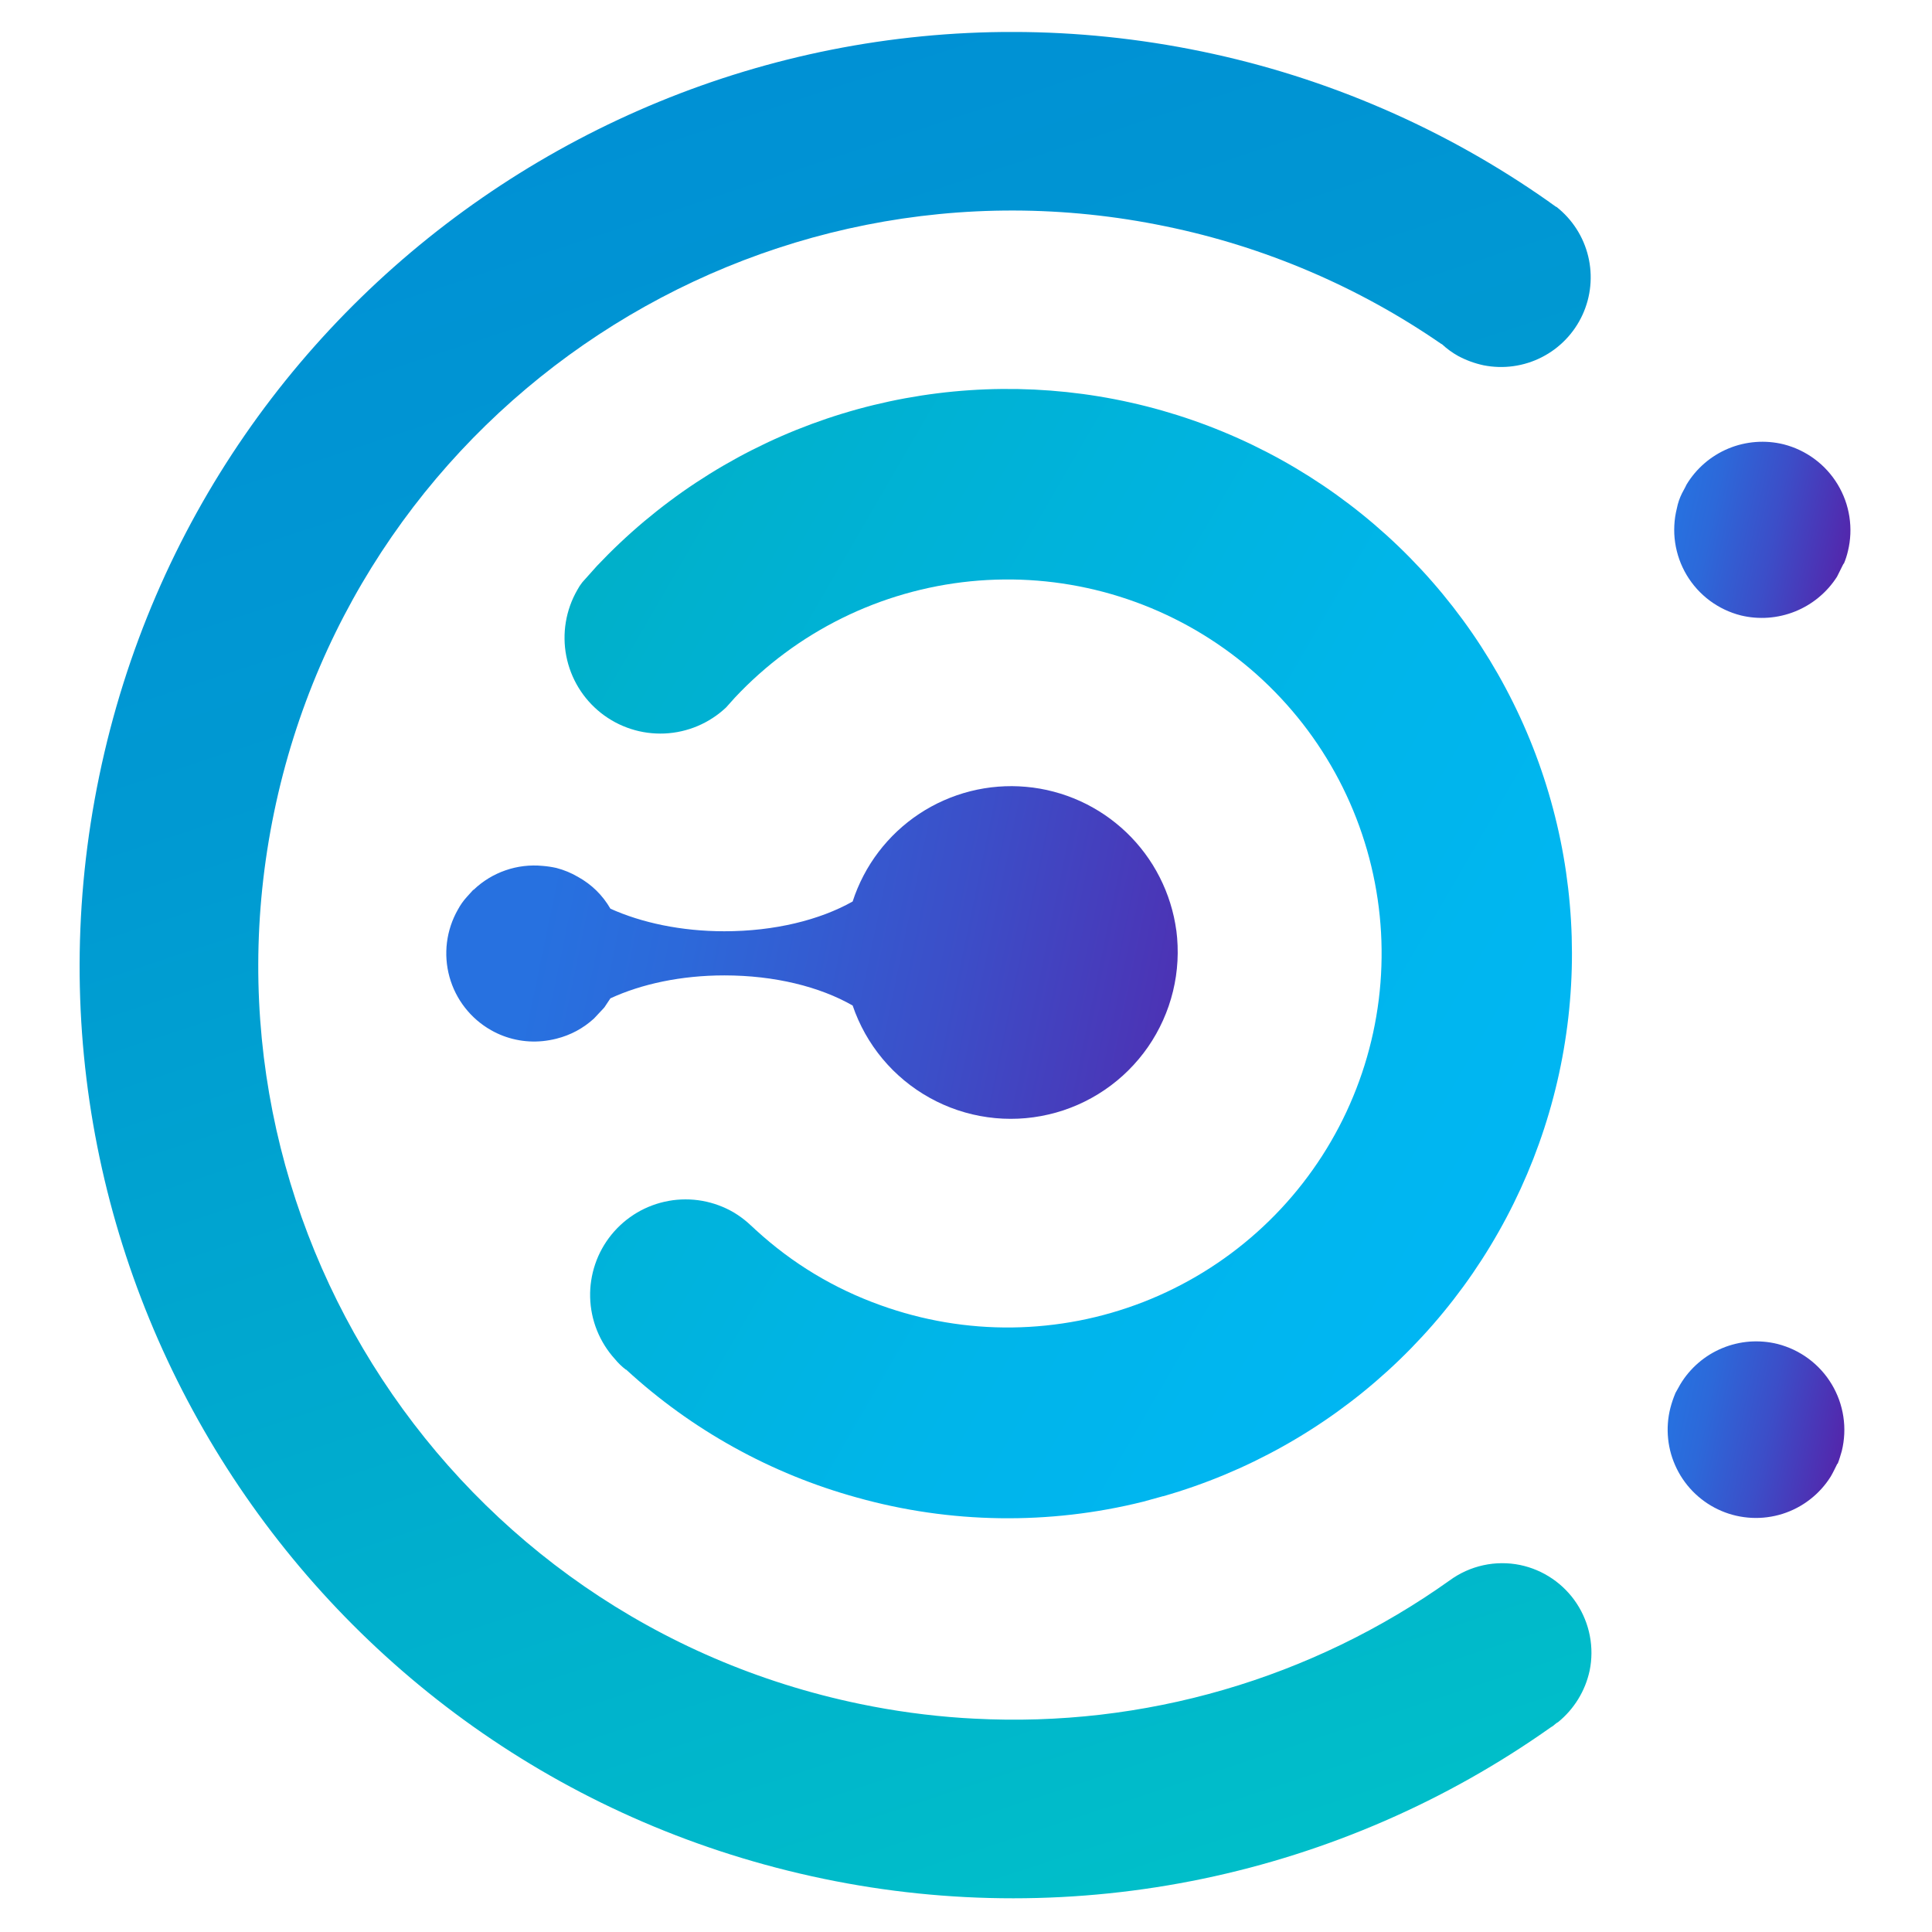 <svg xmlns="http://www.w3.org/2000/svg" xmlns:xlink="http://www.w3.org/1999/xlink" width="500" zoomAndPan="magnify" viewBox="0 0 375 375" height="500" preserveAspectRatio="xMidYMid meet" version="1.0"><defs><clipPath id="505d3a06ec"><path d="M 324 85 L 359.441 85 L 359.441 120 L 324 120 Z M 324 85 " clip-rule="nonzero"/></clipPath><clipPath id="56b7b3c2fc"><path d="M 346.199 86.242 C 345.312 86.023 344.414 85.879 343.504 85.801 C 342.594 85.727 341.684 85.723 340.773 85.793 C 339.863 85.863 338.965 86.004 338.078 86.215 C 337.188 86.426 336.324 86.707 335.48 87.059 C 334.637 87.41 333.828 87.824 333.051 88.305 C 332.273 88.785 331.539 89.32 330.848 89.918 C 330.156 90.516 329.516 91.16 328.926 91.859 C 328.34 92.559 327.809 93.297 327.34 94.082 C 327.074 94.68 326.742 95.211 326.477 95.742 C 326.012 96.672 325.68 97.645 325.48 98.664 C 325.344 99.207 325.234 99.758 325.148 100.312 C 325.066 100.867 325.012 101.422 324.984 101.984 C 324.957 102.543 324.957 103.102 324.98 103.664 C 325.008 104.223 325.062 104.781 325.145 105.336 C 325.227 105.891 325.336 106.441 325.473 106.984 C 325.605 107.527 325.77 108.062 325.957 108.594 C 326.145 109.121 326.359 109.637 326.598 110.145 C 326.836 110.652 327.102 111.148 327.387 111.629 C 327.676 112.109 327.984 112.574 328.32 113.027 C 328.652 113.477 329.008 113.91 329.383 114.328 C 329.758 114.742 330.152 115.141 330.57 115.516 C 330.984 115.895 331.414 116.25 331.863 116.586 C 332.316 116.918 332.781 117.23 333.262 117.52 C 333.742 117.809 334.234 118.074 334.742 118.316 C 335.246 118.555 335.762 118.773 336.293 118.961 C 336.82 119.152 337.355 119.316 337.898 119.453 C 338.77 119.664 339.648 119.805 340.543 119.879 C 341.438 119.949 342.328 119.957 343.223 119.891 C 344.117 119.824 345 119.691 345.871 119.488 C 346.746 119.285 347.598 119.02 348.43 118.684 C 349.258 118.352 350.059 117.953 350.828 117.496 C 351.598 117.035 352.328 116.523 353.02 115.949 C 353.707 115.379 354.352 114.758 354.945 114.086 C 355.539 113.414 356.074 112.703 356.559 111.949 L 357.82 109.422 L 357.887 109.422 C 358.223 108.629 358.488 107.809 358.684 106.965 C 358.816 106.422 358.922 105.875 359 105.32 C 359.078 104.766 359.129 104.211 359.152 103.648 C 359.176 103.09 359.172 102.531 359.141 101.973 C 359.109 101.414 359.051 100.859 358.969 100.305 C 358.883 99.754 358.77 99.207 358.633 98.664 C 358.496 98.121 358.332 97.586 358.141 97.062 C 357.949 96.535 357.734 96.02 357.492 95.516 C 357.254 95.012 356.988 94.52 356.699 94.039 C 356.41 93.559 356.098 93.094 355.766 92.648 C 355.43 92.199 355.074 91.766 354.699 91.352 C 354.324 90.938 353.93 90.543 353.516 90.168 C 353.098 89.793 352.668 89.438 352.219 89.105 C 351.77 88.77 351.305 88.461 350.824 88.172 C 350.348 87.883 349.855 87.621 349.348 87.379 C 348.844 87.141 348.328 86.926 347.801 86.734 C 347.273 86.543 346.742 86.383 346.199 86.242 Z M 346.199 86.242 " clip-rule="nonzero"/></clipPath><linearGradient x1="703.125" gradientTransform="matrix(0.65, 0.135, -0.135, 0.65, -109.435, -119.324)" y1="189.63" x2="764.034" gradientUnits="userSpaceOnUse" y2="189.63" id="9630e4534e"><stop stop-opacity="1" stop-color="rgb(15.3%, 44.299%, 87.799%)" offset="0"/><stop stop-opacity="1" stop-color="rgb(15.3%, 44.299%, 87.799%)" offset="0.062"/><stop stop-opacity="1" stop-color="rgb(15.405%, 44.138%, 87.675%)" offset="0.094"/><stop stop-opacity="1" stop-color="rgb(15.611%, 43.823%, 87.433%)" offset="0.109"/><stop stop-opacity="1" stop-color="rgb(15.813%, 43.517%, 87.195%)" offset="0.125"/><stop stop-opacity="1" stop-color="rgb(16.016%, 43.208%, 86.958%)" offset="0.141"/><stop stop-opacity="1" stop-color="rgb(16.217%, 42.9%, 86.72%)" offset="0.156"/><stop stop-opacity="1" stop-color="rgb(16.42%, 42.593%, 86.484%)" offset="0.172"/><stop stop-opacity="1" stop-color="rgb(16.621%, 42.285%, 86.246%)" offset="0.188"/><stop stop-opacity="1" stop-color="rgb(16.824%, 41.978%, 86.009%)" offset="0.203"/><stop stop-opacity="1" stop-color="rgb(17.026%, 41.67%, 85.771%)" offset="0.219"/><stop stop-opacity="1" stop-color="rgb(17.229%, 41.364%, 85.535%)" offset="0.234"/><stop stop-opacity="1" stop-color="rgb(17.43%, 41.055%, 85.297%)" offset="0.25"/><stop stop-opacity="1" stop-color="rgb(17.59%, 40.807%, 85.11%)" offset="0.258"/><stop stop-opacity="1" stop-color="rgb(17.725%, 40.581%, 84.956%)" offset="0.266"/><stop stop-opacity="1" stop-color="rgb(17.876%, 40.32%, 84.784%)" offset="0.273"/><stop stop-opacity="1" stop-color="rgb(18.027%, 40.059%, 84.613%)" offset="0.281"/><stop stop-opacity="1" stop-color="rgb(18.178%, 39.796%, 84.441%)" offset="0.289"/><stop stop-opacity="1" stop-color="rgb(18.329%, 39.536%, 84.268%)" offset="0.297"/><stop stop-opacity="1" stop-color="rgb(18.48%, 39.275%, 84.097%)" offset="0.305"/><stop stop-opacity="1" stop-color="rgb(18.633%, 39.012%, 83.925%)" offset="0.312"/><stop stop-opacity="1" stop-color="rgb(18.784%, 38.751%, 83.754%)" offset="0.32"/><stop stop-opacity="1" stop-color="rgb(18.935%, 38.49%, 83.582%)" offset="0.328"/><stop stop-opacity="1" stop-color="rgb(19.086%, 38.228%, 83.411%)" offset="0.336"/><stop stop-opacity="1" stop-color="rgb(19.237%, 37.967%, 83.238%)" offset="0.344"/><stop stop-opacity="1" stop-color="rgb(19.388%, 37.706%, 83.067%)" offset="0.352"/><stop stop-opacity="1" stop-color="rgb(19.539%, 37.444%, 82.895%)" offset="0.359"/><stop stop-opacity="1" stop-color="rgb(19.69%, 37.183%, 82.724%)" offset="0.367"/><stop stop-opacity="1" stop-color="rgb(19.841%, 36.92%, 82.552%)" offset="0.375"/><stop stop-opacity="1" stop-color="rgb(19.994%, 36.659%, 82.379%)" offset="0.383"/><stop stop-opacity="1" stop-color="rgb(20.145%, 36.398%, 82.208%)" offset="0.391"/><stop stop-opacity="1" stop-color="rgb(20.296%, 36.136%, 82.036%)" offset="0.398"/><stop stop-opacity="1" stop-color="rgb(20.447%, 35.875%, 81.865%)" offset="0.406"/><stop stop-opacity="1" stop-color="rgb(20.598%, 35.614%, 81.693%)" offset="0.414"/><stop stop-opacity="1" stop-color="rgb(20.749%, 35.352%, 81.522%)" offset="0.422"/><stop stop-opacity="1" stop-color="rgb(20.9%, 35.091%, 81.349%)" offset="0.43"/><stop stop-opacity="1" stop-color="rgb(21.051%, 34.83%, 81.178%)" offset="0.438"/><stop stop-opacity="1" stop-color="rgb(21.202%, 34.567%, 81.006%)" offset="0.445"/><stop stop-opacity="1" stop-color="rgb(21.353%, 34.306%, 80.835%)" offset="0.453"/><stop stop-opacity="1" stop-color="rgb(21.506%, 34.045%, 80.663%)" offset="0.461"/><stop stop-opacity="1" stop-color="rgb(21.657%, 33.783%, 80.49%)" offset="0.469"/><stop stop-opacity="1" stop-color="rgb(21.808%, 33.522%, 80.319%)" offset="0.477"/><stop stop-opacity="1" stop-color="rgb(21.959%, 33.261%, 80.147%)" offset="0.484"/><stop stop-opacity="1" stop-color="rgb(22.11%, 32.999%, 79.976%)" offset="0.492"/><stop stop-opacity="1" stop-color="rgb(22.261%, 32.738%, 79.803%)" offset="0.5"/><stop stop-opacity="1" stop-color="rgb(22.412%, 32.477%, 79.633%)" offset="0.508"/><stop stop-opacity="1" stop-color="rgb(22.563%, 32.214%, 79.46%)" offset="0.516"/><stop stop-opacity="1" stop-color="rgb(22.714%, 31.953%, 79.289%)" offset="0.523"/><stop stop-opacity="1" stop-color="rgb(22.867%, 31.693%, 79.117%)" offset="0.531"/><stop stop-opacity="1" stop-color="rgb(23.018%, 31.43%, 78.946%)" offset="0.539"/><stop stop-opacity="1" stop-color="rgb(23.169%, 31.169%, 78.773%)" offset="0.547"/><stop stop-opacity="1" stop-color="rgb(23.32%, 30.908%, 78.601%)" offset="0.555"/><stop stop-opacity="1" stop-color="rgb(23.479%, 30.635%, 78.419%)" offset="0.562"/><stop stop-opacity="1" stop-color="rgb(23.657%, 30.33%, 78.207%)" offset="0.57"/><stop stop-opacity="1" stop-color="rgb(23.849%, 30.002%, 77.974%)" offset="0.578"/><stop stop-opacity="1" stop-color="rgb(24.043%, 29.674%, 77.739%)" offset="0.586"/><stop stop-opacity="1" stop-color="rgb(24.236%, 29.346%, 77.505%)" offset="0.594"/><stop stop-opacity="1" stop-color="rgb(24.429%, 29.016%, 77.272%)" offset="0.602"/><stop stop-opacity="1" stop-color="rgb(24.623%, 28.688%, 77.039%)" offset="0.609"/><stop stop-opacity="1" stop-color="rgb(24.815%, 28.36%, 76.804%)" offset="0.617"/><stop stop-opacity="1" stop-color="rgb(25.009%, 28.032%, 76.57%)" offset="0.625"/><stop stop-opacity="1" stop-color="rgb(25.201%, 27.704%, 76.337%)" offset="0.633"/><stop stop-opacity="1" stop-color="rgb(25.395%, 27.376%, 76.102%)" offset="0.641"/><stop stop-opacity="1" stop-color="rgb(25.587%, 27.046%, 75.868%)" offset="0.648"/><stop stop-opacity="1" stop-color="rgb(25.781%, 26.718%, 75.635%)" offset="0.656"/><stop stop-opacity="1" stop-color="rgb(25.975%, 26.39%, 75.4%)" offset="0.664"/><stop stop-opacity="1" stop-color="rgb(26.167%, 26.062%, 75.166%)" offset="0.672"/><stop stop-opacity="1" stop-color="rgb(26.361%, 25.734%, 74.933%)" offset="0.68"/><stop stop-opacity="1" stop-color="rgb(26.553%, 25.406%, 74.699%)" offset="0.688"/><stop stop-opacity="1" stop-color="rgb(26.747%, 25.076%, 74.464%)" offset="0.695"/><stop stop-opacity="1" stop-color="rgb(26.939%, 24.748%, 74.231%)" offset="0.703"/><stop stop-opacity="1" stop-color="rgb(27.133%, 24.42%, 73.997%)" offset="0.711"/><stop stop-opacity="1" stop-color="rgb(27.327%, 24.092%, 73.763%)" offset="0.719"/><stop stop-opacity="1" stop-color="rgb(27.519%, 23.764%, 73.529%)" offset="0.727"/><stop stop-opacity="1" stop-color="rgb(27.713%, 23.436%, 73.296%)" offset="0.734"/><stop stop-opacity="1" stop-color="rgb(27.905%, 23.106%, 73.062%)" offset="0.742"/><stop stop-opacity="1" stop-color="rgb(28.099%, 22.778%, 72.827%)" offset="0.75"/><stop stop-opacity="1" stop-color="rgb(28.291%, 22.45%, 72.594%)" offset="0.758"/><stop stop-opacity="1" stop-color="rgb(28.485%, 22.122%, 72.36%)" offset="0.766"/><stop stop-opacity="1" stop-color="rgb(28.679%, 21.794%, 72.125%)" offset="0.773"/><stop stop-opacity="1" stop-color="rgb(28.871%, 21.465%, 71.892%)" offset="0.781"/><stop stop-opacity="1" stop-color="rgb(29.065%, 21.136%, 71.658%)" offset="0.789"/><stop stop-opacity="1" stop-color="rgb(29.257%, 20.808%, 71.425%)" offset="0.797"/><stop stop-opacity="1" stop-color="rgb(29.451%, 20.48%, 71.19%)" offset="0.805"/><stop stop-opacity="1" stop-color="rgb(29.643%, 20.152%, 70.956%)" offset="0.812"/><stop stop-opacity="1" stop-color="rgb(29.837%, 19.824%, 70.723%)" offset="0.82"/><stop stop-opacity="1" stop-color="rgb(30.031%, 19.495%, 70.488%)" offset="0.828"/><stop stop-opacity="1" stop-color="rgb(30.223%, 19.167%, 70.255%)" offset="0.836"/><stop stop-opacity="1" stop-color="rgb(30.417%, 18.839%, 70.021%)" offset="0.844"/><stop stop-opacity="1" stop-color="rgb(30.609%, 18.51%, 69.786%)" offset="0.852"/><stop stop-opacity="1" stop-color="rgb(30.803%, 18.182%, 69.553%)" offset="0.859"/><stop stop-opacity="1" stop-color="rgb(30.995%, 17.854%, 69.319%)" offset="0.867"/><stop stop-opacity="1" stop-color="rgb(31.189%, 17.525%, 69.086%)" offset="0.875"/><stop stop-opacity="1" stop-color="rgb(31.383%, 17.197%, 68.851%)" offset="0.883"/><stop stop-opacity="1" stop-color="rgb(31.575%, 16.869%, 68.617%)" offset="0.891"/><stop stop-opacity="1" stop-color="rgb(31.769%, 16.541%, 68.384%)" offset="0.898"/><stop stop-opacity="1" stop-color="rgb(31.961%, 16.212%, 68.149%)" offset="0.906"/><stop stop-opacity="1" stop-color="rgb(32.155%, 15.884%, 67.915%)" offset="0.914"/><stop stop-opacity="1" stop-color="rgb(32.347%, 15.555%, 67.682%)" offset="0.922"/><stop stop-opacity="1" stop-color="rgb(32.472%, 15.346%, 67.532%)" offset="0.938"/><stop stop-opacity="1" stop-color="rgb(32.5%, 15.3%, 67.499%)" offset="1"/></linearGradient><clipPath id="3161f29c3e"><path d="M 323 260 L 358 260 L 358 295 L 323 295 Z M 323 260 " clip-rule="nonzero"/></clipPath><clipPath id="c0035833f4"><path d="M 345.004 260.859 C 344.117 260.641 343.219 260.492 342.309 260.418 C 341.398 260.344 340.488 260.34 339.578 260.406 C 338.668 260.477 337.77 260.617 336.883 260.832 C 335.992 261.043 335.129 261.324 334.285 261.676 C 333.441 262.027 332.633 262.441 331.855 262.918 C 331.078 263.398 330.344 263.938 329.652 264.535 C 328.961 265.129 328.32 265.777 327.73 266.477 C 327.145 267.172 326.613 267.914 326.145 268.695 L 325.215 270.355 C 324.812 271.309 324.48 272.281 324.219 273.281 C 323.969 274.262 323.805 275.258 323.734 276.27 C 323.66 277.281 323.68 278.293 323.785 279.301 C 323.891 280.309 324.086 281.301 324.367 282.273 C 324.652 283.246 325.02 284.188 325.469 285.098 C 325.918 286.008 326.441 286.867 327.047 287.684 C 327.648 288.5 328.316 289.254 329.055 289.953 C 329.793 290.648 330.586 291.273 331.434 291.832 C 332.281 292.387 333.172 292.863 334.102 293.262 C 335.035 293.66 335.996 293.973 336.984 294.199 C 337.973 294.426 338.973 294.562 339.984 294.613 C 340.996 294.664 342.008 294.625 343.012 294.492 C 344.016 294.363 345.004 294.148 345.973 293.844 C 346.938 293.539 347.871 293.152 348.77 292.68 C 349.668 292.211 350.516 291.664 351.316 291.043 C 352.121 290.422 352.859 289.734 353.539 288.984 C 354.219 288.23 354.828 287.426 355.363 286.562 C 355.828 285.766 356.227 284.902 356.625 284.105 L 356.691 284.105 C 357.023 283.309 357.223 282.512 357.488 281.648 C 357.621 281.105 357.73 280.555 357.809 280 C 357.891 279.441 357.941 278.883 357.969 278.324 C 357.996 277.766 357.992 277.203 357.965 276.645 C 357.934 276.082 357.879 275.523 357.793 274.969 C 357.711 274.414 357.602 273.867 357.461 273.32 C 357.324 272.777 357.16 272.242 356.973 271.715 C 356.781 271.188 356.566 270.668 356.324 270.16 C 356.086 269.652 355.82 269.16 355.531 268.68 C 355.242 268.199 354.93 267.734 354.598 267.281 C 354.262 266.832 353.906 266.398 353.531 265.984 C 353.152 265.566 352.758 265.172 352.34 264.793 C 351.926 264.418 351.492 264.062 351.043 263.727 C 350.59 263.391 350.125 263.078 349.645 262.793 C 349.164 262.504 348.672 262.238 348.164 261.996 C 347.656 261.758 347.141 261.539 346.609 261.352 C 346.082 261.16 345.547 260.996 345.004 260.859 Z M 345.004 260.859 " clip-rule="nonzero"/></clipPath><linearGradient x1="754.53" gradientTransform="matrix(0.65, 0.135, -0.135, 0.65, -109.435, -119.324)" y1="447.44" x2="815.634" gradientUnits="userSpaceOnUse" y2="447.44" id="841ca3bf4b"><stop stop-opacity="1" stop-color="rgb(15.3%, 44.299%, 87.799%)" offset="0"/><stop stop-opacity="1" stop-color="rgb(15.3%, 44.299%, 87.799%)" offset="0.062"/><stop stop-opacity="1" stop-color="rgb(15.39%, 44.162%, 87.694%)" offset="0.094"/><stop stop-opacity="1" stop-color="rgb(15.581%, 43.871%, 87.469%)" offset="0.109"/><stop stop-opacity="1" stop-color="rgb(15.782%, 43.562%, 87.231%)" offset="0.125"/><stop stop-opacity="1" stop-color="rgb(15.985%, 43.254%, 86.993%)" offset="0.141"/><stop stop-opacity="1" stop-color="rgb(16.188%, 42.944%, 86.755%)" offset="0.156"/><stop stop-opacity="1" stop-color="rgb(16.391%, 42.636%, 86.517%)" offset="0.172"/><stop stop-opacity="1" stop-color="rgb(16.594%, 42.328%, 86.279%)" offset="0.188"/><stop stop-opacity="1" stop-color="rgb(16.797%, 42.02%, 86.041%)" offset="0.203"/><stop stop-opacity="1" stop-color="rgb(17%, 41.711%, 85.803%)" offset="0.219"/><stop stop-opacity="1" stop-color="rgb(17.203%, 41.402%, 85.565%)" offset="0.234"/><stop stop-opacity="1" stop-color="rgb(17.406%, 41.093%, 85.327%)" offset="0.25"/><stop stop-opacity="1" stop-color="rgb(17.56%, 40.857%, 85.146%)" offset="0.258"/><stop stop-opacity="1" stop-color="rgb(17.688%, 40.645%, 84.996%)" offset="0.266"/><stop stop-opacity="1" stop-color="rgb(17.841%, 40.382%, 84.825%)" offset="0.273"/><stop stop-opacity="1" stop-color="rgb(17.992%, 40.12%, 84.653%)" offset="0.281"/><stop stop-opacity="1" stop-color="rgb(18.144%, 39.857%, 84.48%)" offset="0.289"/><stop stop-opacity="1" stop-color="rgb(18.295%, 39.595%, 84.308%)" offset="0.297"/><stop stop-opacity="1" stop-color="rgb(18.446%, 39.333%, 84.135%)" offset="0.305"/><stop stop-opacity="1" stop-color="rgb(18.599%, 39.07%, 83.963%)" offset="0.312"/><stop stop-opacity="1" stop-color="rgb(18.75%, 38.808%, 83.791%)" offset="0.32"/><stop stop-opacity="1" stop-color="rgb(18.903%, 38.545%, 83.618%)" offset="0.328"/><stop stop-opacity="1" stop-color="rgb(19.054%, 38.284%, 83.446%)" offset="0.336"/><stop stop-opacity="1" stop-color="rgb(19.206%, 38.022%, 83.273%)" offset="0.344"/><stop stop-opacity="1" stop-color="rgb(19.357%, 37.759%, 83.102%)" offset="0.352"/><stop stop-opacity="1" stop-color="rgb(19.508%, 37.497%, 82.93%)" offset="0.359"/><stop stop-opacity="1" stop-color="rgb(19.661%, 37.234%, 82.758%)" offset="0.367"/><stop stop-opacity="1" stop-color="rgb(19.812%, 36.972%, 82.585%)" offset="0.375"/><stop stop-opacity="1" stop-color="rgb(19.965%, 36.71%, 82.413%)" offset="0.383"/><stop stop-opacity="1" stop-color="rgb(20.116%, 36.447%, 82.24%)" offset="0.391"/><stop stop-opacity="1" stop-color="rgb(20.268%, 36.185%, 82.068%)" offset="0.398"/><stop stop-opacity="1" stop-color="rgb(20.419%, 35.924%, 81.895%)" offset="0.406"/><stop stop-opacity="1" stop-color="rgb(20.57%, 35.661%, 81.723%)" offset="0.414"/><stop stop-opacity="1" stop-color="rgb(20.723%, 35.399%, 81.551%)" offset="0.422"/><stop stop-opacity="1" stop-color="rgb(20.874%, 35.136%, 81.378%)" offset="0.43"/><stop stop-opacity="1" stop-color="rgb(21.027%, 34.874%, 81.207%)" offset="0.438"/><stop stop-opacity="1" stop-color="rgb(21.178%, 34.612%, 81.035%)" offset="0.445"/><stop stop-opacity="1" stop-color="rgb(21.329%, 34.349%, 80.862%)" offset="0.453"/><stop stop-opacity="1" stop-color="rgb(21.481%, 34.087%, 80.69%)" offset="0.461"/><stop stop-opacity="1" stop-color="rgb(21.632%, 33.826%, 80.518%)" offset="0.469"/><stop stop-opacity="1" stop-color="rgb(21.785%, 33.563%, 80.345%)" offset="0.477"/><stop stop-opacity="1" stop-color="rgb(21.936%, 33.301%, 80.173%)" offset="0.484"/><stop stop-opacity="1" stop-color="rgb(22.089%, 33.038%, 80%)" offset="0.492"/><stop stop-opacity="1" stop-color="rgb(22.24%, 32.776%, 79.828%)" offset="0.5"/><stop stop-opacity="1" stop-color="rgb(22.391%, 32.513%, 79.655%)" offset="0.508"/><stop stop-opacity="1" stop-color="rgb(22.543%, 32.251%, 79.483%)" offset="0.516"/><stop stop-opacity="1" stop-color="rgb(22.694%, 31.989%, 79.312%)" offset="0.523"/><stop stop-opacity="1" stop-color="rgb(22.847%, 31.726%, 79.14%)" offset="0.531"/><stop stop-opacity="1" stop-color="rgb(22.998%, 31.465%, 78.967%)" offset="0.539"/><stop stop-opacity="1" stop-color="rgb(23.151%, 31.203%, 78.795%)" offset="0.547"/><stop stop-opacity="1" stop-color="rgb(23.302%, 30.94%, 78.622%)" offset="0.555"/><stop stop-opacity="1" stop-color="rgb(23.457%, 30.67%, 78.444%)" offset="0.562"/><stop stop-opacity="1" stop-color="rgb(23.634%, 30.368%, 78.235%)" offset="0.57"/><stop stop-opacity="1" stop-color="rgb(23.828%, 30.038%, 78%)" offset="0.578"/><stop stop-opacity="1" stop-color="rgb(24.022%, 29.709%, 77.765%)" offset="0.586"/><stop stop-opacity="1" stop-color="rgb(24.216%, 29.381%, 77.53%)" offset="0.594"/><stop stop-opacity="1" stop-color="rgb(24.409%, 29.051%, 77.296%)" offset="0.602"/><stop stop-opacity="1" stop-color="rgb(24.603%, 28.722%, 77.061%)" offset="0.609"/><stop stop-opacity="1" stop-color="rgb(24.797%, 28.392%, 76.826%)" offset="0.617"/><stop stop-opacity="1" stop-color="rgb(24.991%, 28.062%, 76.591%)" offset="0.625"/><stop stop-opacity="1" stop-color="rgb(25.185%, 27.733%, 76.358%)" offset="0.633"/><stop stop-opacity="1" stop-color="rgb(25.378%, 27.403%, 76.123%)" offset="0.641"/><stop stop-opacity="1" stop-color="rgb(25.572%, 27.075%, 75.888%)" offset="0.648"/><stop stop-opacity="1" stop-color="rgb(25.766%, 26.746%, 75.653%)" offset="0.656"/><stop stop-opacity="1" stop-color="rgb(25.96%, 26.416%, 75.418%)" offset="0.664"/><stop stop-opacity="1" stop-color="rgb(26.154%, 26.086%, 75.185%)" offset="0.672"/><stop stop-opacity="1" stop-color="rgb(26.347%, 25.757%, 74.95%)" offset="0.68"/><stop stop-opacity="1" stop-color="rgb(26.541%, 25.427%, 74.715%)" offset="0.688"/><stop stop-opacity="1" stop-color="rgb(26.735%, 25.098%, 74.48%)" offset="0.695"/><stop stop-opacity="1" stop-color="rgb(26.929%, 24.77%, 74.246%)" offset="0.703"/><stop stop-opacity="1" stop-color="rgb(27.122%, 24.44%, 74.011%)" offset="0.711"/><stop stop-opacity="1" stop-color="rgb(27.316%, 24.11%, 73.776%)" offset="0.719"/><stop stop-opacity="1" stop-color="rgb(27.509%, 23.781%, 73.541%)" offset="0.727"/><stop stop-opacity="1" stop-color="rgb(27.702%, 23.451%, 73.306%)" offset="0.734"/><stop stop-opacity="1" stop-color="rgb(27.896%, 23.122%, 73.073%)" offset="0.742"/><stop stop-opacity="1" stop-color="rgb(28.09%, 22.792%, 72.838%)" offset="0.75"/><stop stop-opacity="1" stop-color="rgb(28.284%, 22.464%, 72.603%)" offset="0.758"/><stop stop-opacity="1" stop-color="rgb(28.477%, 22.134%, 72.368%)" offset="0.766"/><stop stop-opacity="1" stop-color="rgb(28.671%, 21.805%, 72.133%)" offset="0.773"/><stop stop-opacity="1" stop-color="rgb(28.865%, 21.475%, 71.899%)" offset="0.781"/><stop stop-opacity="1" stop-color="rgb(29.059%, 21.146%, 71.664%)" offset="0.789"/><stop stop-opacity="1" stop-color="rgb(29.253%, 20.816%, 71.429%)" offset="0.797"/><stop stop-opacity="1" stop-color="rgb(29.446%, 20.486%, 71.194%)" offset="0.805"/><stop stop-opacity="1" stop-color="rgb(29.64%, 20.158%, 70.961%)" offset="0.812"/><stop stop-opacity="1" stop-color="rgb(29.834%, 19.829%, 70.726%)" offset="0.82"/><stop stop-opacity="1" stop-color="rgb(30.028%, 19.499%, 70.491%)" offset="0.828"/><stop stop-opacity="1" stop-color="rgb(30.222%, 19.17%, 70.256%)" offset="0.836"/><stop stop-opacity="1" stop-color="rgb(30.415%, 18.84%, 70.021%)" offset="0.844"/><stop stop-opacity="1" stop-color="rgb(30.609%, 18.51%, 69.788%)" offset="0.852"/><stop stop-opacity="1" stop-color="rgb(30.803%, 18.181%, 69.553%)" offset="0.859"/><stop stop-opacity="1" stop-color="rgb(30.997%, 17.851%, 69.318%)" offset="0.867"/><stop stop-opacity="1" stop-color="rgb(31.19%, 17.523%, 69.083%)" offset="0.875"/><stop stop-opacity="1" stop-color="rgb(31.384%, 17.194%, 68.849%)" offset="0.883"/><stop stop-opacity="1" stop-color="rgb(31.578%, 16.864%, 68.614%)" offset="0.891"/><stop stop-opacity="1" stop-color="rgb(31.772%, 16.534%, 68.379%)" offset="0.898"/><stop stop-opacity="1" stop-color="rgb(31.966%, 16.205%, 68.144%)" offset="0.906"/><stop stop-opacity="1" stop-color="rgb(32.159%, 15.875%, 67.909%)" offset="0.914"/><stop stop-opacity="1" stop-color="rgb(32.353%, 15.546%, 67.676%)" offset="0.922"/><stop stop-opacity="1" stop-color="rgb(32.475%, 15.341%, 67.528%)" offset="0.938"/><stop stop-opacity="1" stop-color="rgb(32.5%, 15.3%, 67.499%)" offset="1"/></linearGradient><clipPath id="29031f7106"><path d="M 15.191 6.207 L 309 6.207 L 309 368.457 L 15.191 368.457 Z M 15.191 6.207 " clip-rule="nonzero"/></clipPath><clipPath id="5f454e21ec"><path d="M 295.062 303.766 C 293.883 303.523 292.688 303.406 291.484 303.414 C 290.277 303.422 289.086 303.555 287.906 303.812 C 286.73 304.07 285.59 304.445 284.492 304.941 C 283.391 305.438 282.355 306.043 281.383 306.754 C 278.059 309.121 274.641 311.348 271.129 313.426 C 267.617 315.508 264.023 317.438 260.352 319.215 C 256.68 320.992 252.938 322.613 249.129 324.078 C 245.316 325.543 241.453 326.848 237.535 327.984 C 233.617 329.125 229.656 330.102 225.656 330.906 C 221.656 331.715 217.629 332.352 213.574 332.824 C 209.52 333.293 205.453 333.59 201.375 333.719 C 197.293 333.848 193.215 333.801 189.141 333.59 L 186.816 333.457 C 180.113 333.004 173.473 332.098 166.895 330.73 C 87.668 314.328 36.797 236.816 53.203 157.645 C 69.605 78.473 147.105 27.527 226.266 43.934 C 235.859 45.906 245.164 48.816 254.176 52.664 C 263.188 56.512 271.727 61.215 279.789 66.781 L 279.855 66.781 C 280.824 67.688 281.887 68.461 283.043 69.105 C 284.598 69.934 286.234 70.531 287.957 70.902 C 288.91 71.09 289.871 71.199 290.844 71.227 C 291.812 71.258 292.777 71.203 293.742 71.07 C 294.703 70.938 295.645 70.727 296.574 70.434 C 297.5 70.145 298.395 69.777 299.258 69.336 C 300.125 68.895 300.945 68.387 301.727 67.809 C 302.508 67.227 303.23 66.59 303.906 65.887 C 304.578 65.188 305.188 64.438 305.734 63.633 C 306.281 62.832 306.758 61.988 307.164 61.105 C 307.57 60.223 307.898 59.316 308.152 58.379 C 308.406 57.441 308.578 56.488 308.672 55.52 C 308.766 54.555 308.781 53.586 308.711 52.617 C 308.645 51.648 308.496 50.695 308.27 49.75 C 308.043 48.805 307.734 47.887 307.355 46.992 C 306.973 46.102 306.52 45.246 305.996 44.43 C 305.469 43.613 304.883 42.844 304.227 42.125 C 303.574 41.406 302.867 40.75 302.102 40.148 L 302.035 40.148 L 300.906 39.352 L 300.641 39.152 C 290.535 32.039 279.809 26.027 268.469 21.117 C 257.129 16.207 245.406 12.5 233.305 9.996 C 135.414 -10.266 39.586 52.637 19.266 150.602 C -1.055 248.57 61.902 344.348 159.855 364.672 C 165.91 365.934 172.016 366.879 178.172 367.512 C 184.324 368.145 190.496 368.461 196.684 368.457 C 202.871 368.457 209.039 368.141 215.195 367.504 C 221.348 366.871 227.453 365.922 233.508 364.66 C 239.566 363.395 245.543 361.828 251.438 359.949 C 257.332 358.074 263.117 355.902 268.789 353.43 C 274.461 350.961 279.992 348.207 285.383 345.168 C 290.77 342.129 295.992 338.824 301.039 335.25 L 301.371 335.051 L 302.102 334.453 L 302.434 334.254 C 303.988 332.984 305.285 331.496 306.336 329.789 C 307.383 328.082 308.117 326.246 308.543 324.289 C 308.66 323.734 308.746 323.172 308.805 322.605 C 308.863 322.043 308.895 321.473 308.898 320.906 C 308.902 320.336 308.879 319.77 308.824 319.203 C 308.773 318.637 308.695 318.078 308.586 317.52 C 308.48 316.961 308.344 316.41 308.184 315.863 C 308.023 315.32 307.836 314.781 307.621 314.258 C 307.406 313.73 307.168 313.215 306.906 312.711 C 306.641 312.207 306.352 311.719 306.039 311.242 C 305.73 310.77 305.395 310.309 305.039 309.867 C 304.68 309.426 304.305 309.004 303.906 308.598 C 303.508 308.191 303.09 307.809 302.652 307.441 C 302.215 307.078 301.762 306.734 301.293 306.418 C 300.824 306.098 300.34 305.801 299.84 305.527 C 299.344 305.254 298.832 305.008 298.309 304.785 C 297.785 304.562 297.254 304.367 296.711 304.195 C 296.168 304.027 295.621 303.883 295.062 303.766 Z M 295.062 303.766 " clip-rule="nonzero"/></clipPath><linearGradient x1="313.068" gradientTransform="matrix(0.65, 0.135, -0.135, 0.65, -109.435, -119.324)" y1="4.803" x2="719.086" gradientUnits="userSpaceOnUse" y2="708.042" id="7521c63155"><stop stop-opacity="1" stop-color="rgb(0%, 56.898%, 83.099%)" offset="0"/><stop stop-opacity="1" stop-color="rgb(0%, 56.898%, 83.099%)" offset="0.125"/><stop stop-opacity="1" stop-color="rgb(0%, 56.926%, 83.093%)" offset="0.188"/><stop stop-opacity="1" stop-color="rgb(0%, 57.091%, 83.061%)" offset="0.203"/><stop stop-opacity="1" stop-color="rgb(0%, 57.362%, 83.006%)" offset="0.219"/><stop stop-opacity="1" stop-color="rgb(0%, 57.634%, 82.951%)" offset="0.234"/><stop stop-opacity="1" stop-color="rgb(0%, 57.906%, 82.898%)" offset="0.25"/><stop stop-opacity="1" stop-color="rgb(0%, 58.177%, 82.843%)" offset="0.266"/><stop stop-opacity="1" stop-color="rgb(0%, 58.449%, 82.79%)" offset="0.281"/><stop stop-opacity="1" stop-color="rgb(0%, 58.72%, 82.735%)" offset="0.297"/><stop stop-opacity="1" stop-color="rgb(0%, 58.99%, 82.681%)" offset="0.312"/><stop stop-opacity="1" stop-color="rgb(0%, 59.262%, 82.626%)" offset="0.328"/><stop stop-opacity="1" stop-color="rgb(0%, 59.534%, 82.571%)" offset="0.335"/><stop stop-opacity="1" stop-color="rgb(0%, 59.669%, 82.545%)" offset="0.344"/><stop stop-opacity="1" stop-color="rgb(0%, 59.805%, 82.518%)" offset="0.359"/><stop stop-opacity="1" stop-color="rgb(0%, 60.077%, 82.463%)" offset="0.375"/><stop stop-opacity="1" stop-color="rgb(0%, 60.379%, 82.401%)" offset="0.391"/><stop stop-opacity="1" stop-color="rgb(0%, 60.661%, 82.338%)" offset="0.398"/><stop stop-opacity="1" stop-color="rgb(0%, 60.893%, 82.283%)" offset="0.406"/><stop stop-opacity="1" stop-color="rgb(0%, 61.125%, 82.228%)" offset="0.414"/><stop stop-opacity="1" stop-color="rgb(0%, 61.359%, 82.173%)" offset="0.422"/><stop stop-opacity="1" stop-color="rgb(0%, 61.591%, 82.118%)" offset="0.43"/><stop stop-opacity="1" stop-color="rgb(0%, 61.824%, 82.063%)" offset="0.438"/><stop stop-opacity="1" stop-color="rgb(0%, 62.056%, 82.01%)" offset="0.445"/><stop stop-opacity="1" stop-color="rgb(0%, 62.289%, 81.955%)" offset="0.453"/><stop stop-opacity="1" stop-color="rgb(0%, 62.521%, 81.9%)" offset="0.461"/><stop stop-opacity="1" stop-color="rgb(0%, 62.755%, 81.845%)" offset="0.469"/><stop stop-opacity="1" stop-color="rgb(0%, 62.987%, 81.79%)" offset="0.477"/><stop stop-opacity="1" stop-color="rgb(0%, 63.22%, 81.735%)" offset="0.484"/><stop stop-opacity="1" stop-color="rgb(0%, 63.452%, 81.68%)" offset="0.492"/><stop stop-opacity="1" stop-color="rgb(0%, 63.686%, 81.625%)" offset="0.5"/><stop stop-opacity="1" stop-color="rgb(0%, 63.918%, 81.572%)" offset="0.508"/><stop stop-opacity="1" stop-color="rgb(0%, 64.151%, 81.517%)" offset="0.516"/><stop stop-opacity="1" stop-color="rgb(0%, 64.383%, 81.462%)" offset="0.523"/><stop stop-opacity="1" stop-color="rgb(0%, 64.615%, 81.407%)" offset="0.531"/><stop stop-opacity="1" stop-color="rgb(0%, 64.848%, 81.352%)" offset="0.539"/><stop stop-opacity="1" stop-color="rgb(0%, 65.08%, 81.297%)" offset="0.547"/><stop stop-opacity="1" stop-color="rgb(0%, 65.314%, 81.242%)" offset="0.555"/><stop stop-opacity="1" stop-color="rgb(0%, 65.546%, 81.187%)" offset="0.562"/><stop stop-opacity="1" stop-color="rgb(0%, 65.779%, 81.134%)" offset="0.57"/><stop stop-opacity="1" stop-color="rgb(0%, 66.011%, 81.079%)" offset="0.578"/><stop stop-opacity="1" stop-color="rgb(0%, 66.245%, 81.024%)" offset="0.586"/><stop stop-opacity="1" stop-color="rgb(0%, 66.476%, 80.969%)" offset="0.594"/><stop stop-opacity="1" stop-color="rgb(0%, 66.71%, 80.914%)" offset="0.602"/><stop stop-opacity="1" stop-color="rgb(0%, 66.942%, 80.859%)" offset="0.609"/><stop stop-opacity="1" stop-color="rgb(0%, 67.175%, 80.804%)" offset="0.617"/><stop stop-opacity="1" stop-color="rgb(0%, 67.407%, 80.75%)" offset="0.625"/><stop stop-opacity="1" stop-color="rgb(0%, 67.641%, 80.696%)" offset="0.633"/><stop stop-opacity="1" stop-color="rgb(0%, 67.873%, 80.641%)" offset="0.641"/><stop stop-opacity="1" stop-color="rgb(0%, 68.105%, 80.586%)" offset="0.648"/><stop stop-opacity="1" stop-color="rgb(0%, 68.338%, 80.531%)" offset="0.656"/><stop stop-opacity="1" stop-color="rgb(0%, 68.57%, 80.476%)" offset="0.664"/><stop stop-opacity="1" stop-color="rgb(0%, 68.803%, 80.421%)" offset="0.665"/><stop stop-opacity="1" stop-color="rgb(0%, 68.919%, 80.394%)" offset="0.672"/><stop stop-opacity="1" stop-color="rgb(0%, 69.035%, 80.367%)" offset="0.68"/><stop stop-opacity="1" stop-color="rgb(0%, 69.269%, 80.312%)" offset="0.688"/><stop stop-opacity="1" stop-color="rgb(0%, 69.501%, 80.258%)" offset="0.695"/><stop stop-opacity="1" stop-color="rgb(0%, 69.734%, 80.203%)" offset="0.703"/><stop stop-opacity="1" stop-color="rgb(0%, 69.966%, 80.148%)" offset="0.711"/><stop stop-opacity="1" stop-color="rgb(0%, 70.2%, 80.093%)" offset="0.719"/><stop stop-opacity="1" stop-color="rgb(0%, 70.432%, 80.038%)" offset="0.727"/><stop stop-opacity="1" stop-color="rgb(0%, 70.677%, 79.976%)" offset="0.734"/><stop stop-opacity="1" stop-color="rgb(0%, 70.937%, 79.906%)" offset="0.742"/><stop stop-opacity="1" stop-color="rgb(0%, 71.199%, 79.831%)" offset="0.75"/><stop stop-opacity="1" stop-color="rgb(0%, 71.463%, 79.758%)" offset="0.758"/><stop stop-opacity="1" stop-color="rgb(0%, 71.725%, 79.684%)" offset="0.766"/><stop stop-opacity="1" stop-color="rgb(0%, 71.989%, 79.611%)" offset="0.773"/><stop stop-opacity="1" stop-color="rgb(0%, 72.252%, 79.538%)" offset="0.781"/><stop stop-opacity="1" stop-color="rgb(0%, 72.516%, 79.465%)" offset="0.789"/><stop stop-opacity="1" stop-color="rgb(0%, 72.778%, 79.39%)" offset="0.797"/><stop stop-opacity="1" stop-color="rgb(0%, 73.042%, 79.317%)" offset="0.805"/><stop stop-opacity="1" stop-color="rgb(0%, 73.305%, 79.243%)" offset="0.812"/><stop stop-opacity="1" stop-color="rgb(0%, 73.569%, 79.17%)" offset="0.82"/><stop stop-opacity="1" stop-color="rgb(0%, 73.833%, 79.097%)" offset="0.828"/><stop stop-opacity="1" stop-color="rgb(0%, 74.095%, 79.024%)" offset="0.836"/><stop stop-opacity="1" stop-color="rgb(0%, 74.359%, 78.951%)" offset="0.844"/><stop stop-opacity="1" stop-color="rgb(0%, 74.622%, 78.876%)" offset="0.852"/><stop stop-opacity="1" stop-color="rgb(0%, 74.826%, 78.819%)" offset="0.859"/><stop stop-opacity="1" stop-color="rgb(0%, 74.899%, 78.799%)" offset="0.875"/><stop stop-opacity="1" stop-color="rgb(0%, 74.899%, 78.799%)" offset="1"/></linearGradient><clipPath id="6ab215ffe8"><path d="M 109 75 L 306 75 L 306 295 L 109 295 Z M 109 75 " clip-rule="nonzero"/></clipPath><clipPath id="493be534d6"><path d="M 166.363 290.68 C 170.875 291.941 175.449 292.91 180.086 293.578 C 184.723 294.25 189.387 294.617 194.07 294.684 C 198.754 294.75 203.426 294.516 208.078 293.98 C 212.734 293.445 217.336 292.609 221.879 291.477 L 225.73 290.414 L 225.797 290.414 C 227.816 289.836 229.812 289.199 231.793 288.504 C 233.773 287.812 235.734 287.059 237.668 286.254 C 239.605 285.445 241.52 284.586 243.406 283.668 C 245.293 282.75 247.152 281.781 248.984 280.758 C 250.816 279.734 252.617 278.66 254.387 277.531 C 256.156 276.406 257.895 275.227 259.598 274 C 261.297 272.773 262.965 271.5 264.594 270.176 C 266.223 268.855 267.812 267.484 269.363 266.074 C 270.914 264.66 272.422 263.203 273.891 261.699 C 275.355 260.199 276.777 258.66 278.156 257.078 C 279.535 255.496 280.867 253.875 282.152 252.215 C 283.438 250.555 284.676 248.863 285.863 247.133 C 287.051 245.402 288.188 243.641 289.273 241.844 C 290.359 240.051 291.395 238.223 292.375 236.371 C 293.359 234.516 294.285 232.633 295.16 230.727 C 296.035 228.816 296.852 226.887 297.617 224.934 C 298.379 222.977 299.086 221 299.734 219.008 C 300.383 217.012 300.977 215 301.508 212.969 C 302.043 210.938 302.52 208.895 302.934 206.84 C 303.352 204.781 303.707 202.715 304.004 200.637 C 304.305 198.562 304.543 196.477 304.719 194.387 C 304.898 192.293 305.016 190.199 305.074 188.102 C 305.133 186.004 305.129 183.906 305.066 181.809 C 305.004 179.711 304.879 177.617 304.695 175.527 C 304.516 173.438 304.27 171.352 303.969 169.277 C 303.668 167.199 303.305 165.133 302.883 163.078 C 302.461 161.023 301.98 158.98 301.441 156.953 C 300.902 154.922 300.309 152.914 299.652 150.918 C 299 148.926 298.289 146.949 297.52 144.996 C 296.754 143.043 295.93 141.117 295.051 139.211 C 294.172 137.305 293.242 135.426 292.254 133.574 C 291.27 131.719 290.23 129.898 289.141 128.105 C 288.047 126.312 286.906 124.551 285.715 122.824 C 284.523 121.098 283.281 119.406 281.992 117.75 C 280.703 116.098 279.367 114.477 277.984 112.898 C 276.605 111.32 275.176 109.781 273.707 108.285 C 272.238 106.789 270.727 105.336 269.172 103.926 C 267.617 102.516 266.023 101.148 264.391 99.832 C 262.758 98.512 261.09 97.242 259.387 96.02 C 257.68 94.797 255.941 93.625 254.168 92.5 C 252.395 91.379 250.594 90.309 248.758 89.289 C 246.926 88.27 245.062 87.305 243.172 86.391 C 241.281 85.477 239.367 84.621 237.43 83.82 C 235.492 83.016 233.531 82.27 231.551 81.582 C 229.566 80.891 227.566 80.258 225.551 79.684 C 223.531 79.109 221.5 78.594 219.449 78.137 C 217.402 77.676 215.344 77.277 213.273 76.938 C 211.203 76.598 209.125 76.32 207.039 76.098 C 204.949 75.879 202.859 75.719 200.766 75.617 C 198.668 75.52 196.57 75.48 194.473 75.5 C 192.375 75.52 190.277 75.602 188.184 75.742 C 186.094 75.883 184.004 76.082 181.922 76.344 C 179.84 76.605 177.766 76.926 175.703 77.305 C 173.641 77.684 171.59 78.125 169.551 78.621 C 167.512 79.117 165.488 79.676 163.484 80.289 C 161.477 80.902 159.488 81.574 157.523 82.301 C 155.555 83.031 153.609 83.812 151.688 84.652 C 149.762 85.492 147.867 86.387 145.996 87.336 C 144.121 88.285 142.281 89.289 140.465 90.344 C 138.652 91.398 136.871 92.504 135.121 93.66 C 133.367 94.816 131.652 96.023 129.973 97.281 C 128.293 98.535 126.648 99.84 125.039 101.188 C 123.434 102.539 121.867 103.934 120.344 105.375 C 118.816 106.812 117.332 108.297 115.891 109.82 L 113.035 113.012 C 112.656 113.488 112.324 114 112.039 114.539 C 111.488 115.496 111.027 116.5 110.656 117.539 C 110.285 118.582 110.008 119.648 109.828 120.738 C 109.645 121.832 109.562 122.93 109.578 124.035 C 109.59 125.141 109.703 126.238 109.914 127.324 C 110.125 128.41 110.43 129.469 110.828 130.5 C 111.227 131.531 111.715 132.52 112.289 133.465 C 112.867 134.41 113.52 135.297 114.254 136.125 C 114.988 136.953 115.789 137.707 116.656 138.395 C 117.523 139.078 118.449 139.68 119.422 140.203 C 120.398 140.723 121.414 141.152 122.469 141.492 C 123.52 141.832 124.594 142.074 125.691 142.223 C 126.785 142.367 127.887 142.418 128.992 142.371 C 130.098 142.32 131.188 142.176 132.27 141.93 C 133.348 141.688 134.395 141.348 135.414 140.918 C 136.434 140.488 137.406 139.969 138.332 139.363 C 139.258 138.762 140.125 138.078 140.93 137.32 L 142.656 135.395 C 144.141 133.809 145.695 132.297 147.316 130.852 C 148.938 129.406 150.621 128.039 152.367 126.746 C 154.109 125.453 155.91 124.238 157.762 123.109 C 159.617 121.977 161.516 120.93 163.465 119.969 C 165.41 119.008 167.398 118.137 169.422 117.352 C 171.449 116.57 173.504 115.879 175.594 115.281 C 177.68 114.684 179.789 114.18 181.922 113.77 C 184.055 113.363 186.203 113.051 188.363 112.832 C 190.523 112.617 192.691 112.5 194.863 112.477 C 197.031 112.453 199.199 112.531 201.367 112.703 C 203.531 112.875 205.684 113.145 207.824 113.512 C 209.965 113.879 212.082 114.34 214.184 114.895 C 216.281 115.453 218.352 116.102 220.391 116.844 C 222.434 117.586 224.438 118.418 226.402 119.34 C 228.367 120.262 230.289 121.27 232.164 122.363 C 234.039 123.461 235.863 124.637 237.633 125.895 C 239.402 127.152 241.113 128.488 242.766 129.898 C 244.414 131.309 246 132.793 247.516 134.348 C 249.031 135.902 250.477 137.52 251.848 139.203 C 253.223 140.887 254.516 142.629 255.73 144.426 C 256.945 146.227 258.078 148.078 259.129 149.98 C 260.18 151.879 261.141 153.824 262.016 155.812 C 262.891 157.801 263.676 159.824 264.367 161.883 C 265.062 163.938 265.664 166.023 266.168 168.137 C 266.676 170.246 267.086 172.379 267.402 174.527 C 267.719 176.676 267.934 178.836 268.059 181.004 C 268.18 183.172 268.203 185.34 268.129 187.512 C 268.059 189.684 267.887 191.844 267.621 194 C 267.352 196.156 266.988 198.297 266.531 200.418 C 266.07 202.539 265.52 204.637 264.871 206.711 C 264.223 208.785 263.484 210.824 262.652 212.832 C 261.824 214.84 260.906 216.805 259.898 218.727 C 258.891 220.652 257.801 222.527 256.625 224.355 C 255.449 226.18 254.195 227.949 252.859 229.664 C 251.527 231.379 250.121 233.027 248.637 234.617 C 247.156 236.203 245.605 237.723 243.988 239.168 C 242.367 240.617 240.688 241.992 238.945 243.289 C 237.207 244.586 235.41 245.801 233.559 246.938 C 231.707 248.074 229.809 249.125 227.867 250.09 C 225.922 251.059 223.938 251.934 221.914 252.723 C 219.891 253.508 217.836 254.203 215.746 254.809 C 213.66 255.41 211.555 255.922 209.422 256.336 C 207.289 256.746 205.145 257.066 202.984 257.285 C 200.824 257.508 198.656 257.633 196.484 257.66 C 194.316 257.688 192.145 257.617 189.98 257.449 C 187.816 257.281 185.664 257.016 183.523 256.656 C 181.379 256.293 179.258 255.84 177.16 255.285 C 175.059 254.734 172.988 254.09 170.945 253.355 C 161.883 250.113 153.801 245.242 146.707 238.742 C 146.641 238.742 146.641 238.742 146.641 238.676 L 145.113 237.281 C 144.281 236.562 143.395 235.922 142.457 235.355 C 141.508 234.797 140.52 234.328 139.488 233.949 C 138.457 233.566 137.402 233.281 136.32 233.086 C 135.238 232.895 134.148 232.797 133.051 232.801 C 131.949 232.801 130.859 232.898 129.781 233.094 C 128.699 233.289 127.645 233.578 126.613 233.961 C 125.582 234.344 124.594 234.812 123.648 235.371 C 122.703 235.93 121.812 236.57 120.98 237.285 C 120.148 238.004 119.383 238.789 118.691 239.641 C 118 240.492 117.387 241.398 116.855 242.359 C 116.32 243.324 115.879 244.324 115.527 245.363 C 115.172 246.406 114.914 247.469 114.75 248.555 C 114.582 249.641 114.516 250.734 114.547 251.832 C 114.574 252.93 114.703 254.02 114.926 255.094 C 115.148 256.168 115.465 257.219 115.875 258.238 C 116.285 259.258 116.781 260.23 117.363 261.164 C 117.945 262.094 118.605 262.969 119.344 263.781 C 119.973 264.551 120.68 265.238 121.469 265.84 L 121.535 265.84 C 127.914 271.703 134.891 276.734 142.469 280.934 C 150.047 285.133 158.012 288.379 166.363 290.68 Z M 166.363 290.68 " clip-rule="nonzero"/></clipPath><linearGradient x1="-589.345" gradientTransform="matrix(-0.31, 0.588, -0.587, -0.31, 301.572, 690.259)" y1="264.922" x2="-606.946" gradientUnits="userSpaceOnUse" y2="696.198" id="97f3f691e3"><stop stop-opacity="1" stop-color="rgb(0%, 71.399%, 95.299%)" offset="0"/><stop stop-opacity="1" stop-color="rgb(0%, 71.399%, 95.299%)" offset="0.041"/><stop stop-opacity="1" stop-color="rgb(0%, 71.399%, 95.299%)" offset="0.125"/><stop stop-opacity="1" stop-color="rgb(0%, 71.396%, 95.268%)" offset="0.156"/><stop stop-opacity="1" stop-color="rgb(0%, 71.379%, 95.129%)" offset="0.172"/><stop stop-opacity="1" stop-color="rgb(0%, 71.355%, 94.911%)" offset="0.188"/><stop stop-opacity="1" stop-color="rgb(0%, 71.33%, 94.691%)" offset="0.203"/><stop stop-opacity="1" stop-color="rgb(0%, 71.304%, 94.473%)" offset="0.219"/><stop stop-opacity="1" stop-color="rgb(0%, 71.28%, 94.255%)" offset="0.234"/><stop stop-opacity="1" stop-color="rgb(0%, 71.254%, 94.037%)" offset="0.25"/><stop stop-opacity="1" stop-color="rgb(0%, 71.23%, 93.817%)" offset="0.266"/><stop stop-opacity="1" stop-color="rgb(0%, 71.205%, 93.599%)" offset="0.281"/><stop stop-opacity="1" stop-color="rgb(0%, 71.179%, 93.381%)" offset="0.297"/><stop stop-opacity="1" stop-color="rgb(0%, 71.155%, 93.161%)" offset="0.312"/><stop stop-opacity="1" stop-color="rgb(0%, 71.13%, 92.943%)" offset="0.328"/><stop stop-opacity="1" stop-color="rgb(0%, 71.104%, 92.725%)" offset="0.344"/><stop stop-opacity="1" stop-color="rgb(0%, 71.08%, 92.505%)" offset="0.359"/><stop stop-opacity="1" stop-color="rgb(0%, 71.054%, 92.287%)" offset="0.375"/><stop stop-opacity="1" stop-color="rgb(0%, 71.03%, 92.068%)" offset="0.391"/><stop stop-opacity="1" stop-color="rgb(0%, 70.999%, 91.827%)" offset="0.406"/><stop stop-opacity="1" stop-color="rgb(0%, 70.952%, 91.499%)" offset="0.422"/><stop stop-opacity="1" stop-color="rgb(0%, 70.891%, 91.11%)" offset="0.438"/><stop stop-opacity="1" stop-color="rgb(0%, 70.83%, 90.721%)" offset="0.453"/><stop stop-opacity="1" stop-color="rgb(0%, 70.769%, 90.332%)" offset="0.469"/><stop stop-opacity="1" stop-color="rgb(0%, 70.708%, 89.943%)" offset="0.484"/><stop stop-opacity="1" stop-color="rgb(0%, 70.647%, 89.552%)" offset="0.5"/><stop stop-opacity="1" stop-color="rgb(0%, 70.586%, 89.163%)" offset="0.516"/><stop stop-opacity="1" stop-color="rgb(0%, 70.525%, 88.774%)" offset="0.531"/><stop stop-opacity="1" stop-color="rgb(0%, 70.464%, 88.385%)" offset="0.547"/><stop stop-opacity="1" stop-color="rgb(0%, 70.403%, 87.996%)" offset="0.562"/><stop stop-opacity="1" stop-color="rgb(0%, 70.341%, 87.605%)" offset="0.578"/><stop stop-opacity="1" stop-color="rgb(0%, 70.28%, 87.216%)" offset="0.594"/><stop stop-opacity="1" stop-color="rgb(0%, 70.219%, 86.827%)" offset="0.609"/><stop stop-opacity="1" stop-color="rgb(0%, 70.158%, 86.438%)" offset="0.625"/><stop stop-opacity="1" stop-color="rgb(0%, 70.097%, 86.049%)" offset="0.641"/><stop stop-opacity="1" stop-color="rgb(0%, 70.036%, 85.658%)" offset="0.656"/><stop stop-opacity="1" stop-color="rgb(0%, 69.975%, 85.269%)" offset="0.672"/><stop stop-opacity="1" stop-color="rgb(0%, 69.914%, 84.88%)" offset="0.688"/><stop stop-opacity="1" stop-color="rgb(0%, 69.853%, 84.491%)" offset="0.703"/><stop stop-opacity="1" stop-color="rgb(0%, 69.792%, 84.1%)" offset="0.719"/><stop stop-opacity="1" stop-color="rgb(0%, 69.731%, 83.711%)" offset="0.734"/><stop stop-opacity="1" stop-color="rgb(0%, 69.67%, 83.322%)" offset="0.75"/><stop stop-opacity="1" stop-color="rgb(0%, 69.609%, 82.933%)" offset="0.766"/><stop stop-opacity="1" stop-color="rgb(0%, 69.548%, 82.544%)" offset="0.781"/><stop stop-opacity="1" stop-color="rgb(0%, 69.487%, 82.153%)" offset="0.797"/><stop stop-opacity="1" stop-color="rgb(0%, 69.441%, 81.862%)" offset="0.805"/><stop stop-opacity="1" stop-color="rgb(0%, 69.409%, 81.665%)" offset="0.812"/><stop stop-opacity="1" stop-color="rgb(0%, 69.379%, 81.454%)" offset="0.82"/><stop stop-opacity="1" stop-color="rgb(0%, 69.347%, 81.233%)" offset="0.828"/><stop stop-opacity="1" stop-color="rgb(0%, 69.315%, 81.01%)" offset="0.836"/><stop stop-opacity="1" stop-color="rgb(0%, 69.283%, 80.789%)" offset="0.844"/><stop stop-opacity="1" stop-color="rgb(0%, 69.25%, 80.566%)" offset="0.852"/><stop stop-opacity="1" stop-color="rgb(0%, 69.22%, 80.345%)" offset="0.859"/><stop stop-opacity="1" stop-color="rgb(0%, 69.188%, 80.122%)" offset="0.867"/><stop stop-opacity="1" stop-color="rgb(0%, 69.156%, 79.901%)" offset="0.875"/><stop stop-opacity="1" stop-color="rgb(0%, 69.124%, 79.678%)" offset="0.883"/><stop stop-opacity="1" stop-color="rgb(0%, 69.093%, 79.457%)" offset="0.891"/><stop stop-opacity="1" stop-color="rgb(0%, 69.061%, 79.234%)" offset="0.898"/><stop stop-opacity="1" stop-color="rgb(0%, 69.029%, 79.013%)" offset="0.906"/><stop stop-opacity="1" stop-color="rgb(0%, 69.006%, 78.85%)" offset="0.938"/><stop stop-opacity="1" stop-color="rgb(0%, 68.999%, 78.799%)" offset="0.959"/><stop stop-opacity="1" stop-color="rgb(0%, 68.999%, 78.799%)" offset="1"/></linearGradient><clipPath id="942b17d205"><path d="M 86 152 L 229 152 L 229 218 L 86 218 Z M 86 152 " clip-rule="nonzero"/></clipPath><clipPath id="59f25a0dcb"><path d="M 228.324 180.625 C 228.203 179.723 228.043 178.832 227.848 177.945 C 227.648 177.055 227.418 176.18 227.145 175.312 C 226.875 174.445 226.57 173.59 226.227 172.75 C 225.883 171.906 225.508 171.082 225.094 170.27 C 224.684 169.461 224.238 168.672 223.762 167.898 C 223.281 167.125 222.77 166.375 222.23 165.645 C 221.688 164.918 221.117 164.211 220.516 163.531 C 219.914 162.848 219.285 162.195 218.629 161.566 C 217.973 160.938 217.289 160.34 216.582 159.77 C 215.875 159.199 215.148 158.656 214.395 158.148 C 213.641 157.641 212.871 157.164 212.078 156.719 C 211.285 156.273 210.477 155.863 209.648 155.488 C 208.82 155.113 207.98 154.773 207.125 154.469 C 206.27 154.164 205.402 153.895 204.523 153.664 C 203.645 153.43 202.758 153.234 201.863 153.078 C 200.969 152.922 200.07 152.801 199.164 152.723 C 198.258 152.641 197.352 152.598 196.445 152.59 C 195.535 152.586 194.629 152.621 193.723 152.691 C 192.816 152.762 191.918 152.871 191.02 153.02 C 190.125 153.168 189.234 153.352 188.355 153.574 C 187.473 153.797 186.605 154.055 185.746 154.352 C 184.887 154.648 184.039 154.98 183.211 155.348 C 182.379 155.711 181.566 156.113 180.766 156.551 C 179.969 156.984 179.191 157.453 178.434 157.953 C 177.676 158.457 176.941 158.988 176.227 159.551 C 175.516 160.113 174.828 160.707 174.164 161.328 C 173.5 161.949 172.867 162.594 172.258 163.27 C 171.648 163.945 171.07 164.645 170.52 165.367 C 169.969 166.09 169.453 166.836 168.965 167.602 C 168.477 168.371 168.023 169.156 167.605 169.961 C 167.184 170.766 166.797 171.59 166.445 172.426 C 166.094 173.266 165.777 174.113 165.5 174.98 C 159.125 178.566 150.359 180.758 140.598 180.758 C 132.227 180.758 124.523 179.098 118.48 176.375 C 116.945 173.734 114.844 171.676 112.172 170.195 C 110.859 169.426 109.465 168.852 107.988 168.469 C 107.113 168.273 106.227 168.141 105.332 168.07 C 104.113 167.953 102.895 167.965 101.68 168.109 C 100.461 168.254 99.273 168.527 98.117 168.93 C 96.957 169.328 95.859 169.852 94.812 170.488 C 93.766 171.129 92.801 171.871 91.918 172.723 L 91.852 172.723 L 90.59 174.117 C 89.914 174.867 89.34 175.684 88.863 176.574 C 88.586 177.062 88.332 177.562 88.105 178.074 C 87.875 178.59 87.672 179.113 87.496 179.645 C 87.32 180.18 87.168 180.719 87.043 181.266 C 86.922 181.812 86.824 182.367 86.754 182.926 C 86.684 183.48 86.641 184.043 86.629 184.602 C 86.613 185.164 86.625 185.727 86.668 186.285 C 86.707 186.844 86.777 187.402 86.871 187.957 C 86.965 188.508 87.09 189.059 87.238 189.598 C 87.387 190.141 87.562 190.672 87.766 191.199 C 87.965 191.723 88.191 192.234 88.445 192.738 C 88.695 193.238 88.973 193.727 89.273 194.203 C 89.574 194.676 89.895 195.137 90.242 195.578 C 90.586 196.023 90.953 196.445 91.34 196.855 C 91.727 197.262 92.133 197.648 92.559 198.016 C 92.98 198.383 93.426 198.727 93.883 199.051 C 94.344 199.375 94.816 199.676 95.305 199.953 C 96.824 200.816 98.441 201.43 100.152 201.793 C 101.867 202.156 103.59 202.25 105.332 202.078 C 106.23 201.988 107.113 201.832 107.988 201.613 C 110.754 200.918 113.188 199.613 115.293 197.695 L 117.219 195.637 C 117.219 195.59 117.242 195.57 117.285 195.57 L 118.48 193.777 C 124.523 190.984 132.227 189.324 140.598 189.324 C 150.359 189.324 159.125 191.52 165.5 195.172 C 165.82 196.113 166.18 197.039 166.586 197.945 C 166.992 198.855 167.438 199.742 167.922 200.609 C 168.41 201.477 168.934 202.32 169.5 203.141 C 170.062 203.961 170.664 204.75 171.301 205.516 C 171.938 206.277 172.609 207.012 173.312 207.715 C 174.02 208.414 174.754 209.082 175.52 209.719 C 176.285 210.352 177.078 210.949 177.902 211.512 C 178.723 212.074 179.566 212.594 180.438 213.078 C 181.305 213.562 182.195 214.004 183.105 214.406 C 184.016 214.809 184.941 215.168 185.883 215.484 C 186.828 215.801 187.781 216.07 188.75 216.301 C 189.719 216.527 190.695 216.711 191.68 216.848 C 192.664 216.988 193.656 217.082 194.648 217.129 C 195.641 217.176 196.637 217.176 197.629 217.133 C 198.621 217.09 199.613 217 200.598 216.863 C 201.582 216.727 202.559 216.547 203.527 216.32 C 204.496 216.098 205.453 215.828 206.398 215.516 C 207.34 215.199 208.27 214.844 209.18 214.445 C 210.09 214.047 210.98 213.605 211.852 213.125 C 212.723 212.645 213.57 212.125 214.391 211.566 C 215.215 211.008 216.012 210.414 216.777 209.781 C 217.547 209.148 218.285 208.484 218.992 207.781 C 219.695 207.082 220.371 206.352 221.008 205.59 C 221.648 204.828 222.254 204.039 222.82 203.223 C 223.387 202.402 223.914 201.562 224.402 200.695 C 224.891 199.828 225.34 198.941 225.746 198.035 C 226.156 197.129 226.52 196.203 226.844 195.262 C 227.164 194.324 227.445 193.367 227.68 192.402 C 227.914 191.434 228.105 190.461 228.25 189.477 C 228.395 188.492 228.492 187.504 228.547 186.512 C 228.602 185.516 228.609 184.523 228.57 183.527 C 228.535 182.535 228.449 181.543 228.324 180.559 Z M 228.324 180.625 " clip-rule="nonzero"/></clipPath><linearGradient x1="372.097" gradientTransform="matrix(0.65, 0.135, -0.135, 0.65, -109.435, -119.324)" y1="481.63" x2="601.194" gradientUnits="userSpaceOnUse" y2="481.63" id="df6456b840"><stop stop-opacity="1" stop-color="rgb(15.3%, 44.299%, 87.799%)" offset="0"/><stop stop-opacity="1" stop-color="rgb(15.3%, 44.299%, 87.799%)" offset="0.125"/><stop stop-opacity="1" stop-color="rgb(15.344%, 44.231%, 87.746%)" offset="0.156"/><stop stop-opacity="1" stop-color="rgb(15.482%, 44.022%, 87.585%)" offset="0.172"/><stop stop-opacity="1" stop-color="rgb(15.665%, 43.742%, 87.37%)" offset="0.188"/><stop stop-opacity="1" stop-color="rgb(15.848%, 43.463%, 87.155%)" offset="0.203"/><stop stop-opacity="1" stop-color="rgb(16.031%, 43.185%, 86.94%)" offset="0.219"/><stop stop-opacity="1" stop-color="rgb(16.214%, 42.906%, 86.725%)" offset="0.234"/><stop stop-opacity="1" stop-color="rgb(16.397%, 42.627%, 86.508%)" offset="0.25"/><stop stop-opacity="1" stop-color="rgb(16.582%, 42.348%, 86.293%)" offset="0.266"/><stop stop-opacity="1" stop-color="rgb(16.765%, 42.068%, 86.078%)" offset="0.281"/><stop stop-opacity="1" stop-color="rgb(16.948%, 41.791%, 85.863%)" offset="0.297"/><stop stop-opacity="1" stop-color="rgb(17.131%, 41.512%, 85.648%)" offset="0.312"/><stop stop-opacity="1" stop-color="rgb(17.314%, 41.232%, 85.432%)" offset="0.328"/><stop stop-opacity="1" stop-color="rgb(17.497%, 40.953%, 85.217%)" offset="0.344"/><stop stop-opacity="1" stop-color="rgb(17.654%, 40.701%, 85.036%)" offset="0.352"/><stop stop-opacity="1" stop-color="rgb(17.79%, 40.469%, 84.883%)" offset="0.359"/><stop stop-opacity="1" stop-color="rgb(17.928%, 40.231%, 84.726%)" offset="0.367"/><stop stop-opacity="1" stop-color="rgb(18.065%, 39.995%, 84.57%)" offset="0.375"/><stop stop-opacity="1" stop-color="rgb(18.202%, 39.757%, 84.415%)" offset="0.383"/><stop stop-opacity="1" stop-color="rgb(18.338%, 39.52%, 84.259%)" offset="0.391"/><stop stop-opacity="1" stop-color="rgb(18.475%, 39.284%, 84.103%)" offset="0.398"/><stop stop-opacity="1" stop-color="rgb(18.613%, 39.046%, 83.948%)" offset="0.406"/><stop stop-opacity="1" stop-color="rgb(18.75%, 38.809%, 83.792%)" offset="0.414"/><stop stop-opacity="1" stop-color="rgb(18.887%, 38.571%, 83.636%)" offset="0.422"/><stop stop-opacity="1" stop-color="rgb(19.025%, 38.335%, 83.481%)" offset="0.43"/><stop stop-opacity="1" stop-color="rgb(19.162%, 38.098%, 83.325%)" offset="0.438"/><stop stop-opacity="1" stop-color="rgb(19.299%, 37.86%, 83.17%)" offset="0.445"/><stop stop-opacity="1" stop-color="rgb(19.437%, 37.624%, 83.014%)" offset="0.453"/><stop stop-opacity="1" stop-color="rgb(19.572%, 37.386%, 82.858%)" offset="0.461"/><stop stop-opacity="1" stop-color="rgb(19.71%, 37.149%, 82.703%)" offset="0.469"/><stop stop-opacity="1" stop-color="rgb(19.847%, 36.913%, 82.545%)" offset="0.477"/><stop stop-opacity="1" stop-color="rgb(19.984%, 36.675%, 82.39%)" offset="0.484"/><stop stop-opacity="1" stop-color="rgb(20.122%, 36.438%, 82.234%)" offset="0.492"/><stop stop-opacity="1" stop-color="rgb(20.259%, 36.2%, 82.079%)" offset="0.5"/><stop stop-opacity="1" stop-color="rgb(20.396%, 35.963%, 81.923%)" offset="0.508"/><stop stop-opacity="1" stop-color="rgb(20.534%, 35.727%, 81.767%)" offset="0.516"/><stop stop-opacity="1" stop-color="rgb(20.67%, 35.489%, 81.612%)" offset="0.523"/><stop stop-opacity="1" stop-color="rgb(20.807%, 35.252%, 81.456%)" offset="0.531"/><stop stop-opacity="1" stop-color="rgb(20.944%, 35.016%, 81.3%)" offset="0.539"/><stop stop-opacity="1" stop-color="rgb(21.082%, 34.778%, 81.145%)" offset="0.547"/><stop stop-opacity="1" stop-color="rgb(21.219%, 34.541%, 80.989%)" offset="0.555"/><stop stop-opacity="1" stop-color="rgb(21.356%, 34.303%, 80.833%)" offset="0.562"/><stop stop-opacity="1" stop-color="rgb(21.494%, 34.067%, 80.678%)" offset="0.57"/><stop stop-opacity="1" stop-color="rgb(21.631%, 33.83%, 80.521%)" offset="0.578"/><stop stop-opacity="1" stop-color="rgb(21.768%, 33.592%, 80.365%)" offset="0.586"/><stop stop-opacity="1" stop-color="rgb(21.904%, 33.356%, 80.209%)" offset="0.594"/><stop stop-opacity="1" stop-color="rgb(22.041%, 33.118%, 80.054%)" offset="0.602"/><stop stop-opacity="1" stop-color="rgb(22.179%, 32.881%, 79.898%)" offset="0.609"/><stop stop-opacity="1" stop-color="rgb(22.316%, 32.645%, 79.742%)" offset="0.617"/><stop stop-opacity="1" stop-color="rgb(22.453%, 32.407%, 79.587%)" offset="0.625"/><stop stop-opacity="1" stop-color="rgb(22.591%, 32.17%, 79.431%)" offset="0.633"/><stop stop-opacity="1" stop-color="rgb(22.728%, 31.932%, 79.276%)" offset="0.641"/><stop stop-opacity="1" stop-color="rgb(22.865%, 31.696%, 79.12%)" offset="0.648"/><stop stop-opacity="1" stop-color="rgb(23.003%, 31.459%, 78.964%)" offset="0.656"/><stop stop-opacity="1" stop-color="rgb(23.138%, 31.221%, 78.809%)" offset="0.664"/><stop stop-opacity="1" stop-color="rgb(23.276%, 30.984%, 78.653%)" offset="0.672"/><stop stop-opacity="1" stop-color="rgb(23.413%, 30.746%, 78.497%)" offset="0.68"/><stop stop-opacity="1" stop-color="rgb(23.567%, 30.484%, 78.316%)" offset="0.688"/><stop stop-opacity="1" stop-color="rgb(23.74%, 30.19%, 78.107%)" offset="0.695"/><stop stop-opacity="1" stop-color="rgb(23.915%, 29.892%, 77.895%)" offset="0.703"/><stop stop-opacity="1" stop-color="rgb(24.089%, 29.594%, 77.682%)" offset="0.711"/><stop stop-opacity="1" stop-color="rgb(24.265%, 29.295%, 77.47%)" offset="0.719"/><stop stop-opacity="1" stop-color="rgb(24.44%, 28.998%, 77.258%)" offset="0.727"/><stop stop-opacity="1" stop-color="rgb(24.615%, 28.7%, 77.046%)" offset="0.734"/><stop stop-opacity="1" stop-color="rgb(24.791%, 28.403%, 76.834%)" offset="0.742"/><stop stop-opacity="1" stop-color="rgb(24.965%, 28.105%, 76.622%)" offset="0.75"/><stop stop-opacity="1" stop-color="rgb(25.14%, 27.808%, 76.41%)" offset="0.758"/><stop stop-opacity="1" stop-color="rgb(25.316%, 27.51%, 76.198%)" offset="0.766"/><stop stop-opacity="1" stop-color="rgb(25.491%, 27.211%, 75.986%)" offset="0.773"/><stop stop-opacity="1" stop-color="rgb(25.667%, 26.913%, 75.774%)" offset="0.781"/><stop stop-opacity="1" stop-color="rgb(25.841%, 26.616%, 75.562%)" offset="0.789"/><stop stop-opacity="1" stop-color="rgb(26.016%, 26.318%, 75.349%)" offset="0.797"/><stop stop-opacity="1" stop-color="rgb(26.192%, 26.021%, 75.137%)" offset="0.805"/><stop stop-opacity="1" stop-color="rgb(26.367%, 25.723%, 74.925%)" offset="0.812"/><stop stop-opacity="1" stop-color="rgb(26.543%, 25.424%, 74.713%)" offset="0.82"/><stop stop-opacity="1" stop-color="rgb(26.717%, 25.127%, 74.501%)" offset="0.828"/><stop stop-opacity="1" stop-color="rgb(26.892%, 24.829%, 74.289%)" offset="0.836"/><stop stop-opacity="1" stop-color="rgb(27.068%, 24.532%, 74.077%)" offset="0.844"/><stop stop-opacity="1" stop-color="rgb(27.243%, 24.234%, 73.865%)" offset="0.852"/><stop stop-opacity="1" stop-color="rgb(27.417%, 23.936%, 73.653%)" offset="0.859"/><stop stop-opacity="1" stop-color="rgb(27.592%, 23.639%, 73.441%)" offset="0.867"/><stop stop-opacity="1" stop-color="rgb(27.768%, 23.34%, 73.228%)" offset="0.875"/><stop stop-opacity="1" stop-color="rgb(27.943%, 23.042%, 73.016%)" offset="0.883"/><stop stop-opacity="1" stop-color="rgb(28.119%, 22.745%, 72.803%)" offset="0.891"/><stop stop-opacity="1" stop-color="rgb(28.293%, 22.447%, 72.591%)" offset="0.898"/><stop stop-opacity="1" stop-color="rgb(28.468%, 22.15%, 72.379%)" offset="0.906"/><stop stop-opacity="1" stop-color="rgb(28.644%, 21.852%, 72.166%)" offset="0.914"/><stop stop-opacity="1" stop-color="rgb(28.819%, 21.555%, 71.954%)" offset="0.922"/><stop stop-opacity="1" stop-color="rgb(28.995%, 21.255%, 71.742%)" offset="0.93"/><stop stop-opacity="1" stop-color="rgb(29.169%, 20.958%, 71.53%)" offset="0.938"/><stop stop-opacity="1" stop-color="rgb(29.344%, 20.66%, 71.318%)" offset="0.945"/><stop stop-opacity="1" stop-color="rgb(29.52%, 20.363%, 71.106%)" offset="0.953"/><stop stop-opacity="1" stop-color="rgb(29.695%, 20.065%, 70.894%)" offset="0.961"/><stop stop-opacity="1" stop-color="rgb(29.871%, 19.768%, 70.682%)" offset="0.969"/><stop stop-opacity="1" stop-color="rgb(30.045%, 19.47%, 70.47%)" offset="0.977"/><stop stop-opacity="1" stop-color="rgb(30.22%, 19.171%, 70.258%)" offset="0.984"/><stop stop-opacity="1" stop-color="rgb(30.396%, 18.874%, 70.045%)" offset="0.992"/><stop stop-opacity="1" stop-color="rgb(30.571%, 18.576%, 69.833%)" offset="1"/></linearGradient></defs><g clip-path="url(#505d3a06ec)"><g clip-path="url(#56b7b3c2fc)"><path fill="url(#9630e4534e)" d="M 326.363 78.926 L 318.16 118.547 L 357.77 126.75 L 365.973 87.129 Z M 326.363 78.926 " fill-rule="nonzero"/></g></g><g clip-path="url(#3161f29c3e)"><g clip-path="url(#c0035833f4)"><path fill="url(#841ca3bf4b)" d="M 325.074 253.52 L 316.848 293.25 L 356.582 301.48 L 364.809 261.75 Z M 325.074 253.52 " fill-rule="nonzero"/></g></g><g clip-path="url(#29031f7106)"><g clip-path="url(#5f454e21ec)"><path fill="url(#7521c63155)" d="M 27.27 -52.125 L -56.734 353.562 L 296.824 426.789 L 380.824 21.105 Z M 27.27 -52.125 " fill-rule="nonzero"/></g></g><g clip-path="url(#6ab215ffe8)"><g clip-path="url(#493be534d6)"><path fill="url(#97f3f691e3)" d="M 395.582 123.176 L 152.102 -5.215 L 19.113 247.055 L 262.59 375.445 Z M 395.582 123.176 " fill-rule="nonzero"/></g></g><g clip-path="url(#942b17d205)"><g clip-path="url(#59f25a0dcb)"><path fill="url(#df6456b840)" d="M 92.453 124.387 L 73.789 214.52 L 222.77 245.379 L 241.434 155.242 Z M 92.453 124.387 " fill-rule="nonzero"/></g></g></svg>